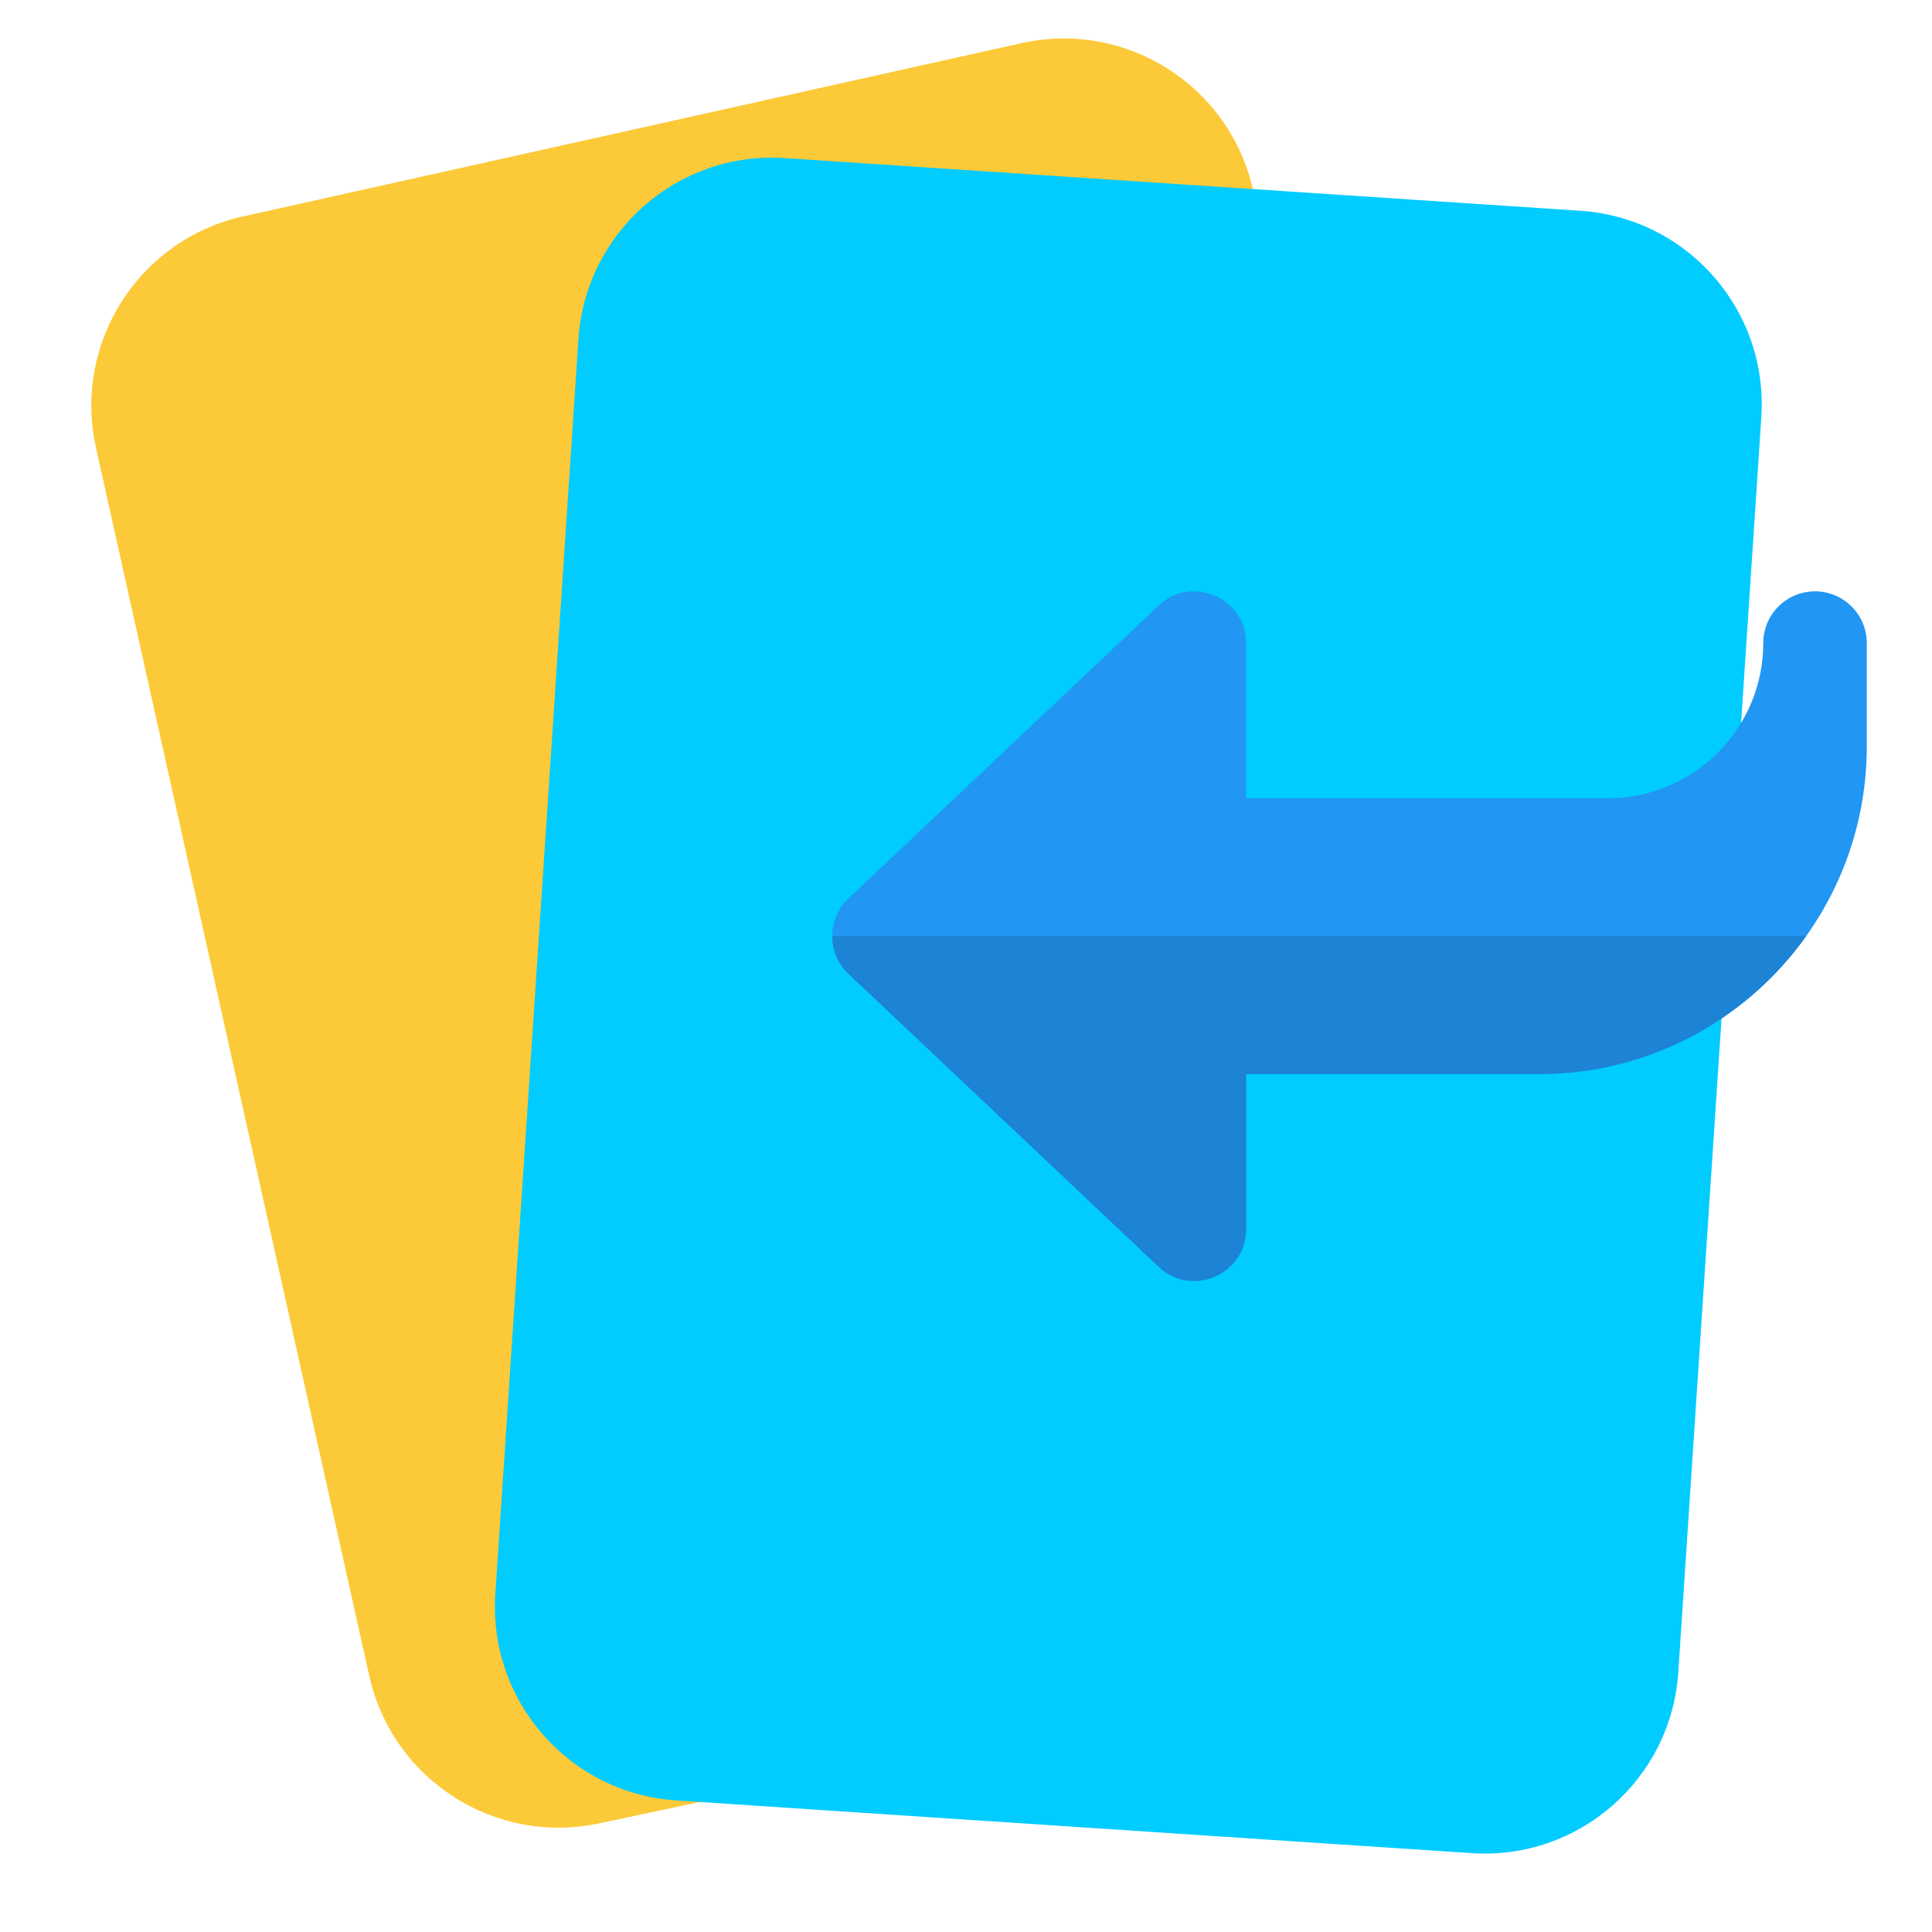<?xml version="1.0" encoding="UTF-8"?>
<!DOCTYPE svg PUBLIC "-//W3C//DTD SVG 1.1//EN" "http://www.w3.org/Graphics/SVG/1.1/DTD/svg11.dtd">
<!-- Creator: CorelDRAW X6 -->
<svg xmlns="http://www.w3.org/2000/svg" xml:space="preserve" width="36.854mm" height="36.854mm" version="1.1" style="shape-rendering:geometricPrecision; text-rendering:geometricPrecision; image-rendering:optimizeQuality; fill-rule:evenodd; clip-rule:evenodd"
viewBox="0 0 20704 20704"
 xmlns:xlink="http://www.w3.org/1999/xlink">
 <defs>
  <style type="text/css">
   <![CDATA[
    .fil2 {fill:none}
    .fil1 {fill:#00CCFF}
    .fil4 {fill:#1D83D4}
    .fil3 {fill:#2196F3}
    .fil0 {fill:#FCC938}
   ]]>
  </style>
 </defs>
 <g id="Layer_x0020_1">
  <path class="fil0" d="M15812 17539l-9277 1977 -97 20c-1121,249 -2232,-457 -2481,-1578l-2928 -13158c-250,-1121 456,-2232 1577,-2481l8342 -1857c1121,-249 2232,457 2481,1578l383 1428 2249 8385 -249 5686z"/>
  <path class="fil1" d="M18875 4470l-890 13452c-76,1145 -1066,2013 -2212,1937l-7112 -471 -1415 -94c-1146,-75 -2013,-1065 -1938,-2212l891 -13450c76,-1146 1066,-2014 2211,-1938l8528 565c78,5 154,14 230,28 1029,184 1778,1116 1707,2183z"/>
  <rect class="fil2" width="20704" height="20704"/>
  <g id="_1076391888">
   <path class="fil3" d="M12418 13576l-3326 -3141c-111,-104 -173,-250 -173,-403 0,-153 62,-298 173,-403l3326 -3141c352,-331 935,-84 935,403l0 1663 3880 0c917,0 1663,-746 1663,-1663 0,-306 248,-554 554,-554 306,0 555,248 555,554l0 1109c0,1935 -1575,3510 -3511,3510l-3141 0 0 1663c0,487 -584,734 -935,403l0 0z"/>
   <path class="fil4" d="M19355 10032l-10436 0c0,153 62,299 173,403l3326 3141c111,105 245,152 376,152 285,0 559,-221 559,-555l0 -1663 3141 0c1179,0 2224,-583 2861,-1478l0 0z"/>
  </g>
 </g>
</svg>
